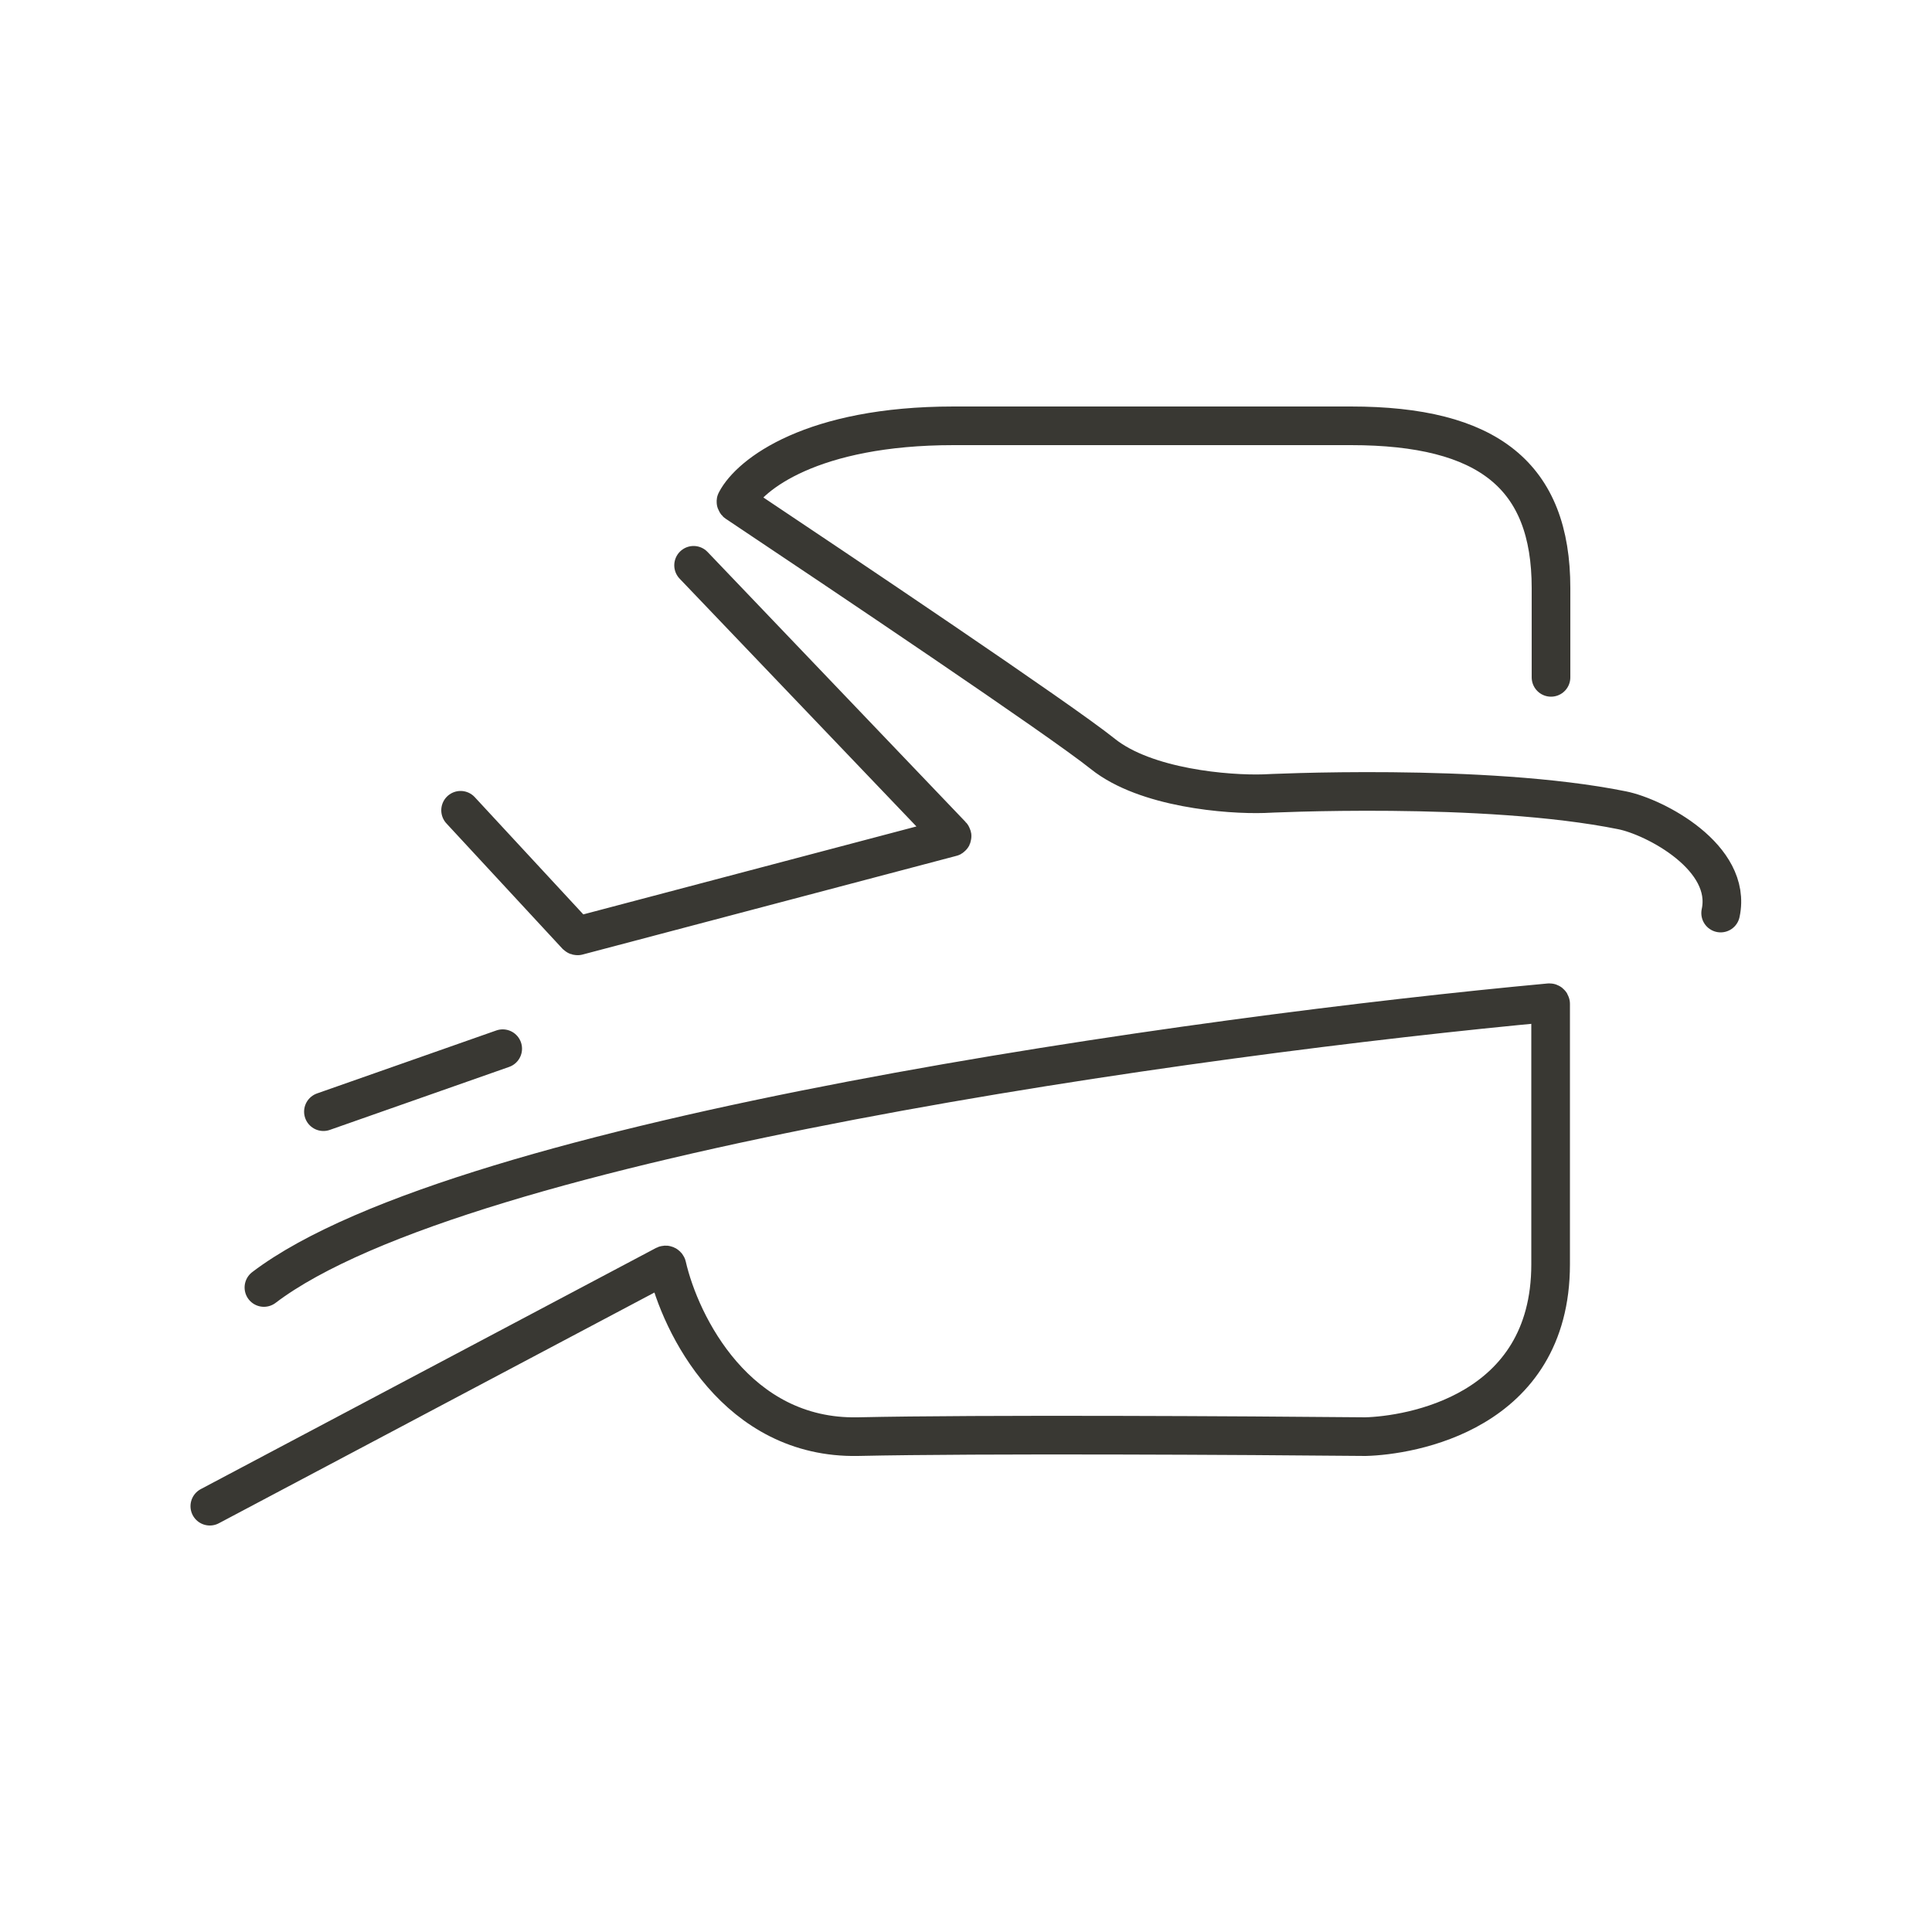 <?xml version="1.0" encoding="utf-8"?>
<!-- Generator: Adobe Illustrator 27.7.0, SVG Export Plug-In . SVG Version: 6.00 Build 0)  -->
<svg version="1.1" id="Layer_1" xmlns="http://www.w3.org/2000/svg" xmlns:xlink="http://www.w3.org/1999/xlink" x="0px" y="0px"
	 viewBox="0 0 500 500" style="enable-background:new 0 0 500 500;" xml:space="preserve">
<style type="text/css">
	.st0{fill:none;stroke:#393833;stroke-width:10;stroke-linecap:round;stroke-linejoin:round;}
</style>
<path class="st0" d="M445.3,236.3c3.1-14.4-17-24.9-25.5-26.6c-35.6-7.2-92.7-4.3-92.7-4.3l0,0c-9.3,0.3-30.6-1.4-41.7-10.3
	c-11.1-8.9-67.7-46.9-94.8-65c-0.1-0.1-0.2-0.3-0.1-0.4c3.6-6.9,19.6-19.5,56.3-19.5c37.1,0,102.8,0,102.8,0l0,0
	c35.5,0,51.8,12.9,51.8,42v23.1 M179.5,146.3l66.8,69.9c0.2,0.2,0.1,0.5-0.2,0.5l-96.6,25.5c-0.1,0-0.2,0-0.3-0.1l-30-32.4
	 M130.1,271.4l-46.4,16.3 M54.3,389.8l117.8-62.4c0.2-0.1,0.4,0,0.5,0.2c3.5,15.3,18.1,44.8,49.4,44.2c31.5-0.7,100.7-0.3,131.4,0
	c11.3-0.3,47.9-6,47.9-44.6c0-36.1,0-63.9,0-67.4c0-0.2-0.2-0.3-0.3-0.3c-89.8,8.3-281.4,34.7-332.7,73.7"/>
</svg>
